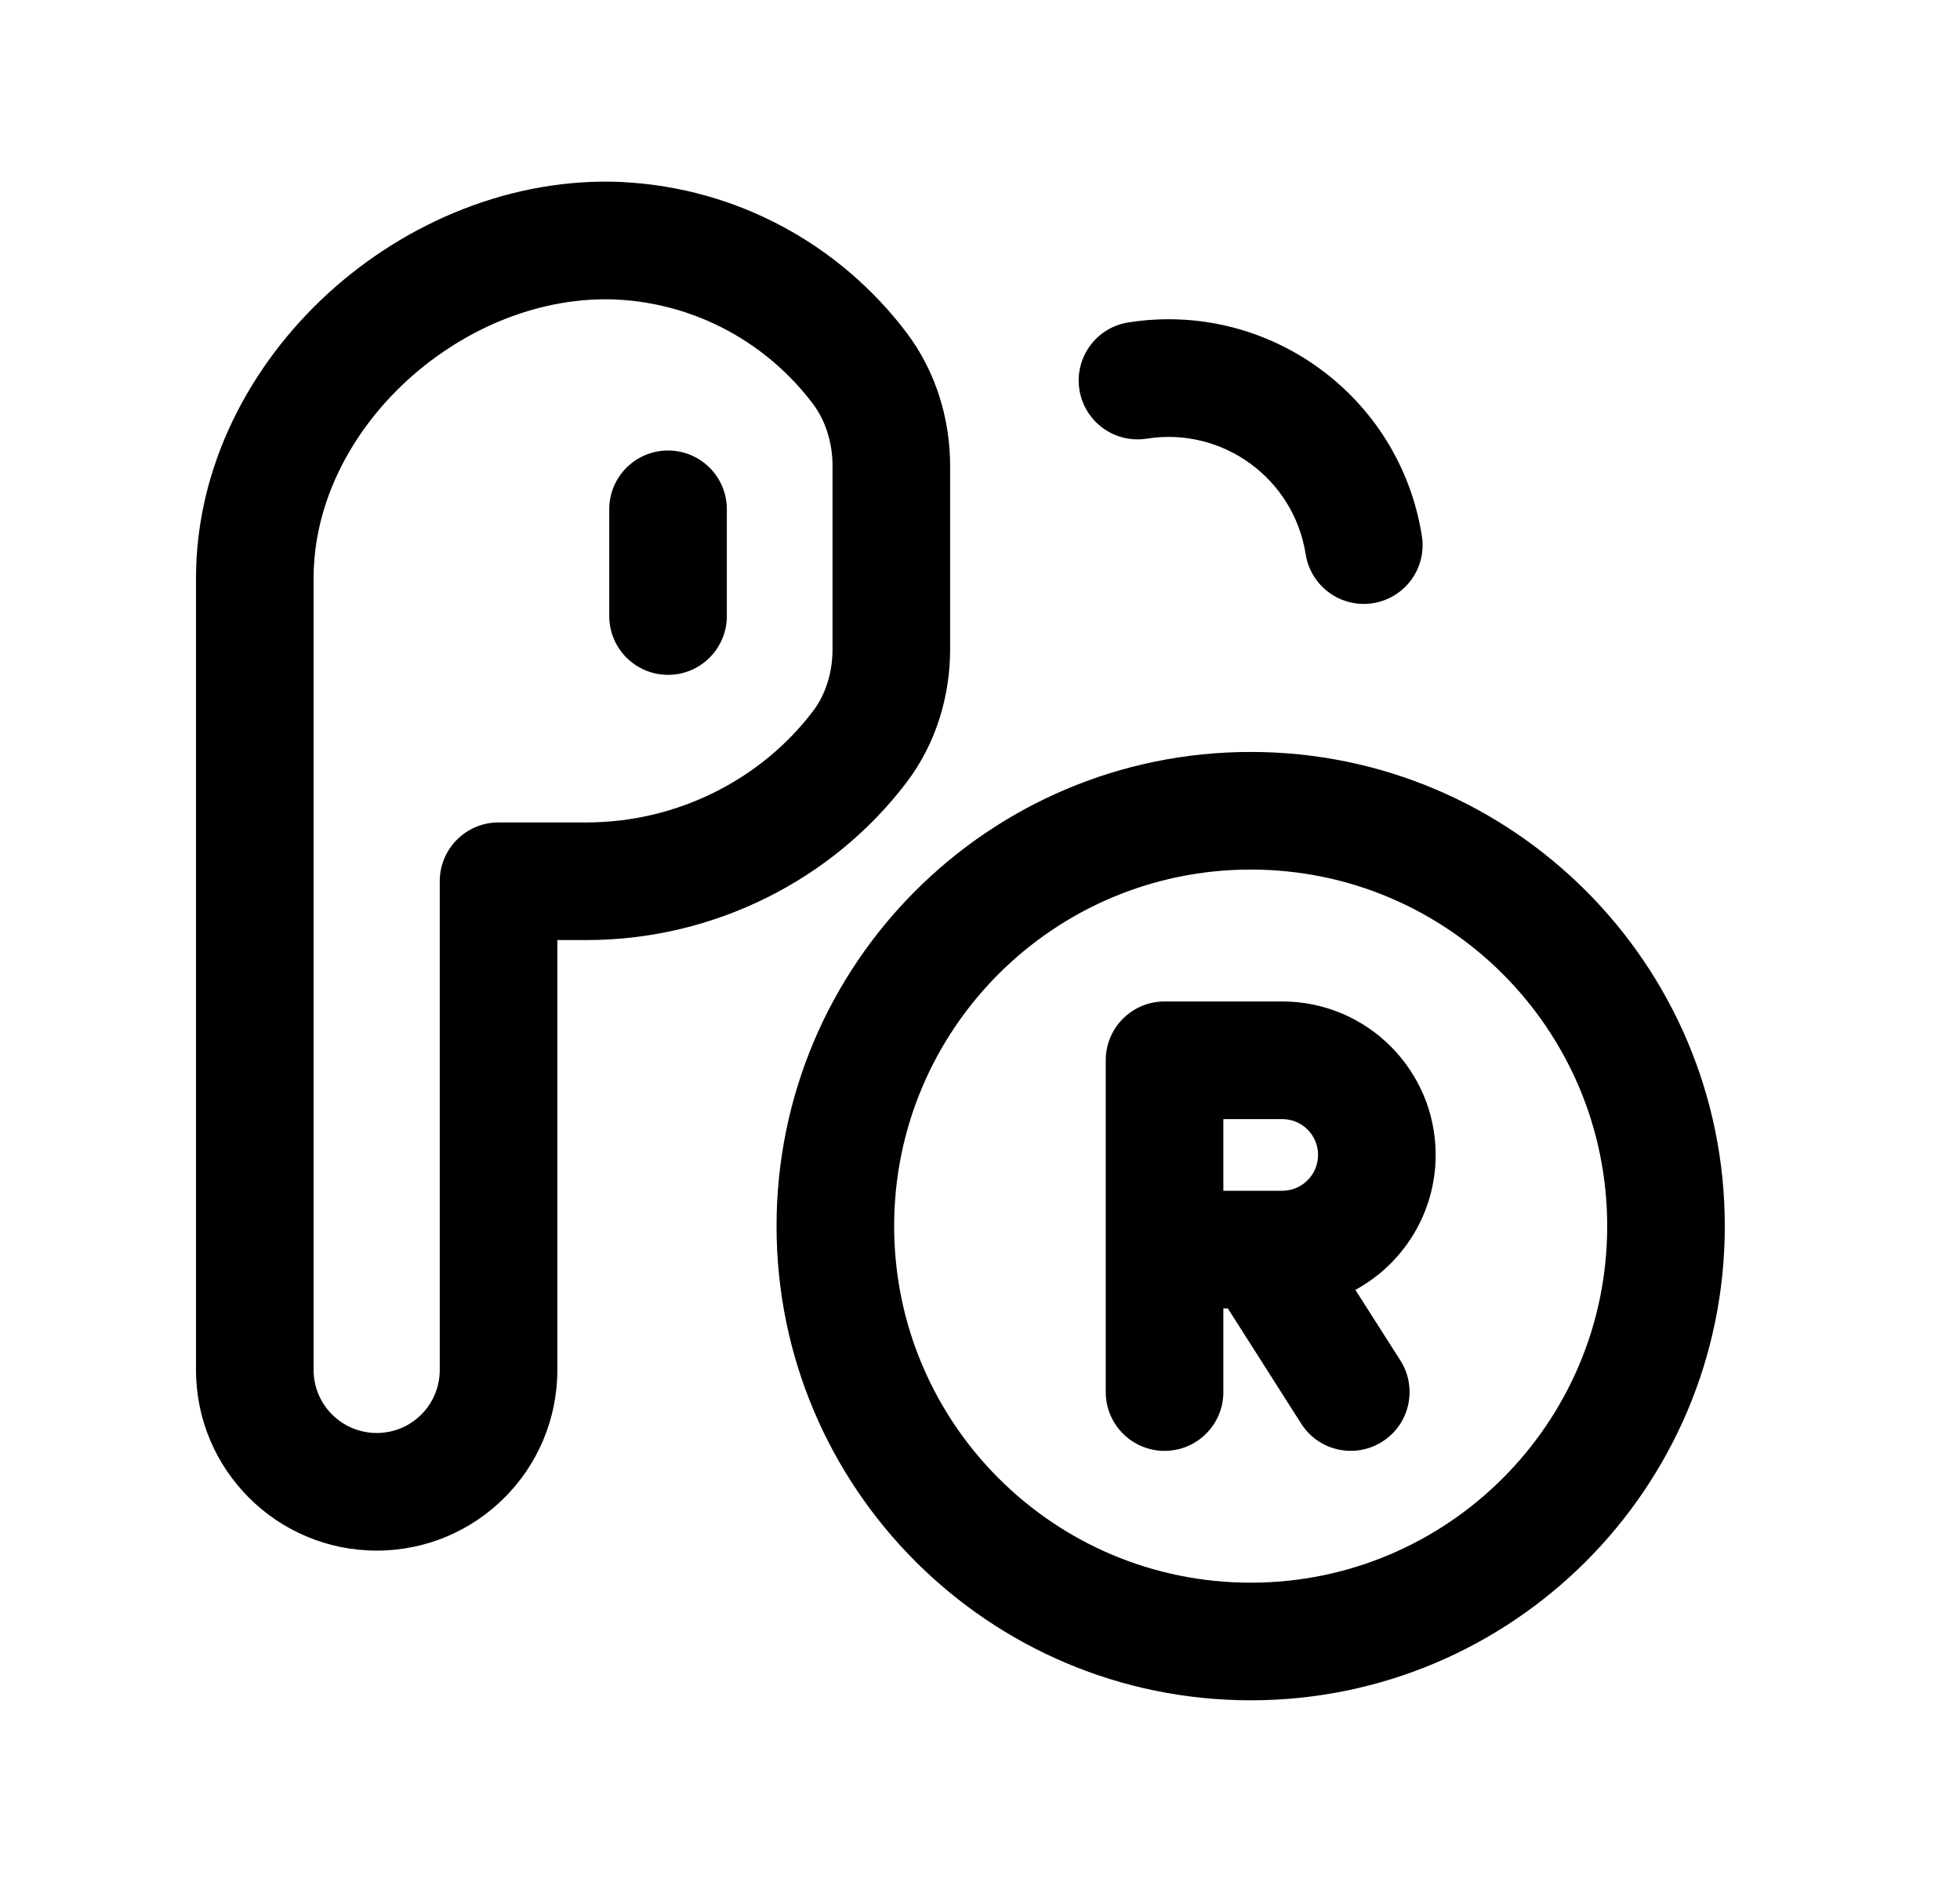<svg width="25" height="24" viewBox="0 0 25 24" fill="none" xmlns="http://www.w3.org/2000/svg">
<path fill-rule="evenodd" clip-rule="evenodd" d="M5.197 4.848C4.456 5.526 4 6.437 4 7.373V17.47C4 17.914 4.361 18.274 4.805 18.274C5.25 18.274 5.609 17.915 5.609 17.47V11.238C5.609 10.824 5.945 10.488 6.359 10.488H7.481C8.648 10.488 9.717 9.93 10.367 9.072L10.369 9.07C10.529 8.86 10.619 8.581 10.619 8.278V5.943C10.619 5.641 10.528 5.36 10.366 5.146C9.785 4.378 8.883 3.872 7.869 3.82C6.913 3.776 5.939 4.171 5.197 4.848ZM4.185 3.741C5.18 2.832 6.533 2.257 7.94 2.321L7.943 2.322C9.417 2.397 10.723 3.132 11.562 4.241C11.941 4.742 12.119 5.349 12.119 5.943V8.278C12.119 8.869 11.944 9.477 11.562 9.979C10.631 11.206 9.122 11.988 7.481 11.988H7.109V17.47C7.109 18.743 6.078 19.774 4.805 19.774C3.533 19.774 2.5 18.743 2.5 17.47V7.373C2.5 5.945 3.19 4.651 4.185 3.741ZM16.654 7.068C16.502 6.101 15.594 5.44 14.626 5.594C14.217 5.658 13.833 5.379 13.768 4.97C13.703 4.561 13.982 4.177 14.391 4.112C16.177 3.829 17.855 5.048 18.136 6.835C18.201 7.244 17.921 7.628 17.512 7.692C17.103 7.757 16.719 7.477 16.654 7.068ZM8.521 5.745C8.935 5.745 9.271 6.08 9.271 6.495V7.856C9.271 8.27 8.935 8.606 8.521 8.606C8.107 8.606 7.771 8.27 7.771 7.856V6.495C7.771 6.08 8.107 5.745 8.521 5.745ZM9.905 15.636C9.905 12.296 12.613 9.589 15.953 9.589C19.292 9.589 22 12.296 22 15.636C22 18.976 19.292 21.683 15.953 21.683C12.613 21.683 9.905 18.976 9.905 15.636ZM15.953 11.089C13.441 11.089 11.405 13.125 11.405 15.636C11.405 18.147 13.441 20.183 15.953 20.183C18.464 20.183 20.5 18.147 20.5 15.636C20.5 13.125 18.464 11.089 15.953 11.089ZM14.104 13.521C14.104 13.106 14.44 12.771 14.854 12.771H16.355C17.437 12.771 18.312 13.648 18.312 14.728C18.312 15.47 17.898 16.117 17.288 16.449L17.862 17.349C18.084 17.698 17.982 18.162 17.632 18.384C17.283 18.607 16.819 18.504 16.597 18.155L15.661 16.685H15.604V17.752C15.604 18.166 15.269 18.502 14.854 18.502C14.44 18.502 14.104 18.166 14.104 17.752V13.521ZM15.604 15.185V14.271H16.355C16.608 14.271 16.812 14.475 16.812 14.728C16.812 14.98 16.608 15.185 16.355 15.185H15.604Z" fill="black"/>
</svg>
